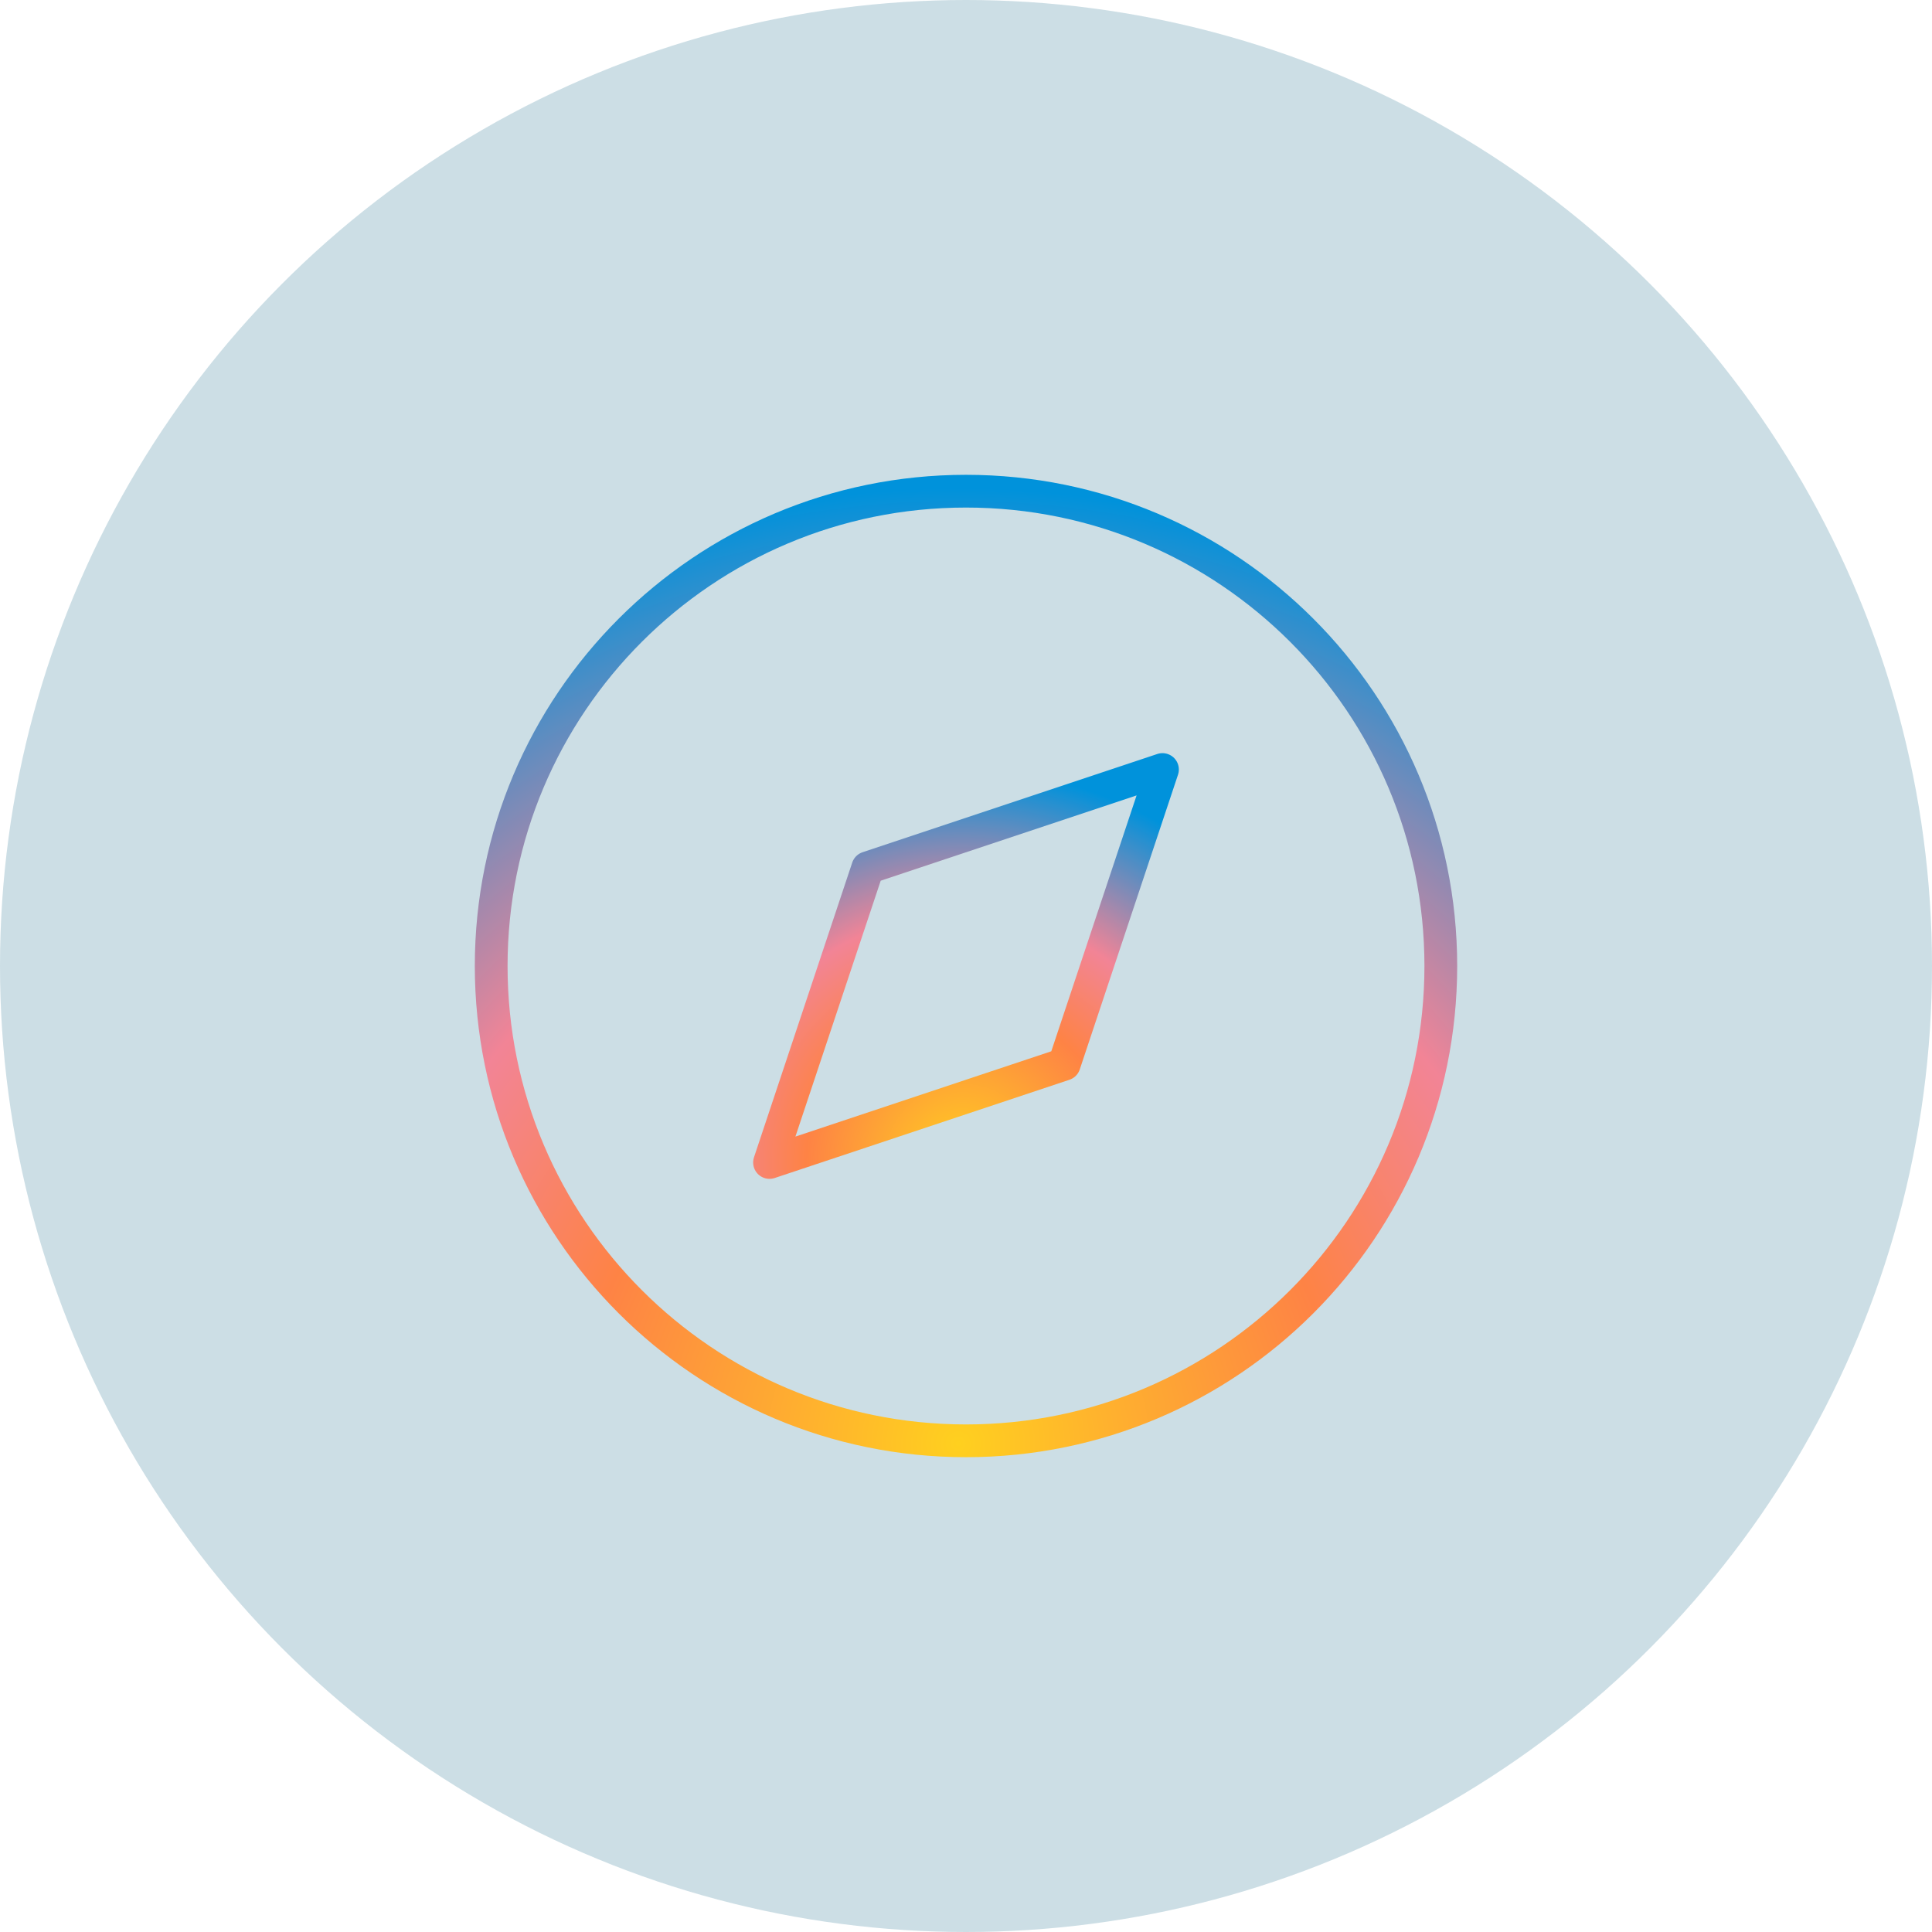 <svg width="118" height="118" viewBox="0 0 118 118" fill="none" xmlns="http://www.w3.org/2000/svg">
<circle cx="59" cy="59" r="59" fill="#015C7D" fill-opacity="0.2"/>
<path d="M59 88C75.016 88 88 75.016 88 59C88 42.984 75.016 30 59 30C42.984 30 30 42.984 30 59C30 75.016 42.984 88 59 88Z" stroke="url(#paint0_radial_2129_86572)" stroke-width="2" stroke-linecap="round" stroke-linejoin="round"/>
<path d="M71 47L65 65L47 71L53 53L71 47Z" stroke="url(#paint1_radial_2129_86572)" stroke-width="2" stroke-linecap="round" stroke-linejoin="round"/>
<defs>
<radialGradient id="paint0_radial_2129_86572" cx="0" cy="0" r="1" gradientUnits="userSpaceOnUse" gradientTransform="translate(58.527 88) rotate(-90) scale(58)">
<stop stop-color="#FFD01F"/>
<stop offset="0.399" stop-color="#FE8345"/>
<stop offset="0.633" stop-color="#F28496"/>
<stop offset="1" stop-color="#0092DB"/>
</radialGradient>
<radialGradient id="paint1_radial_2129_86572" cx="0" cy="0" r="1" gradientUnits="userSpaceOnUse" gradientTransform="translate(58.804 71) rotate(-90) scale(24)">
<stop stop-color="#FFD01F"/>
<stop offset="0.399" stop-color="#FE8345"/>
<stop offset="0.633" stop-color="#F28496"/>
<stop offset="1" stop-color="#0092DB"/>
</radialGradient>
</defs>
</svg>
